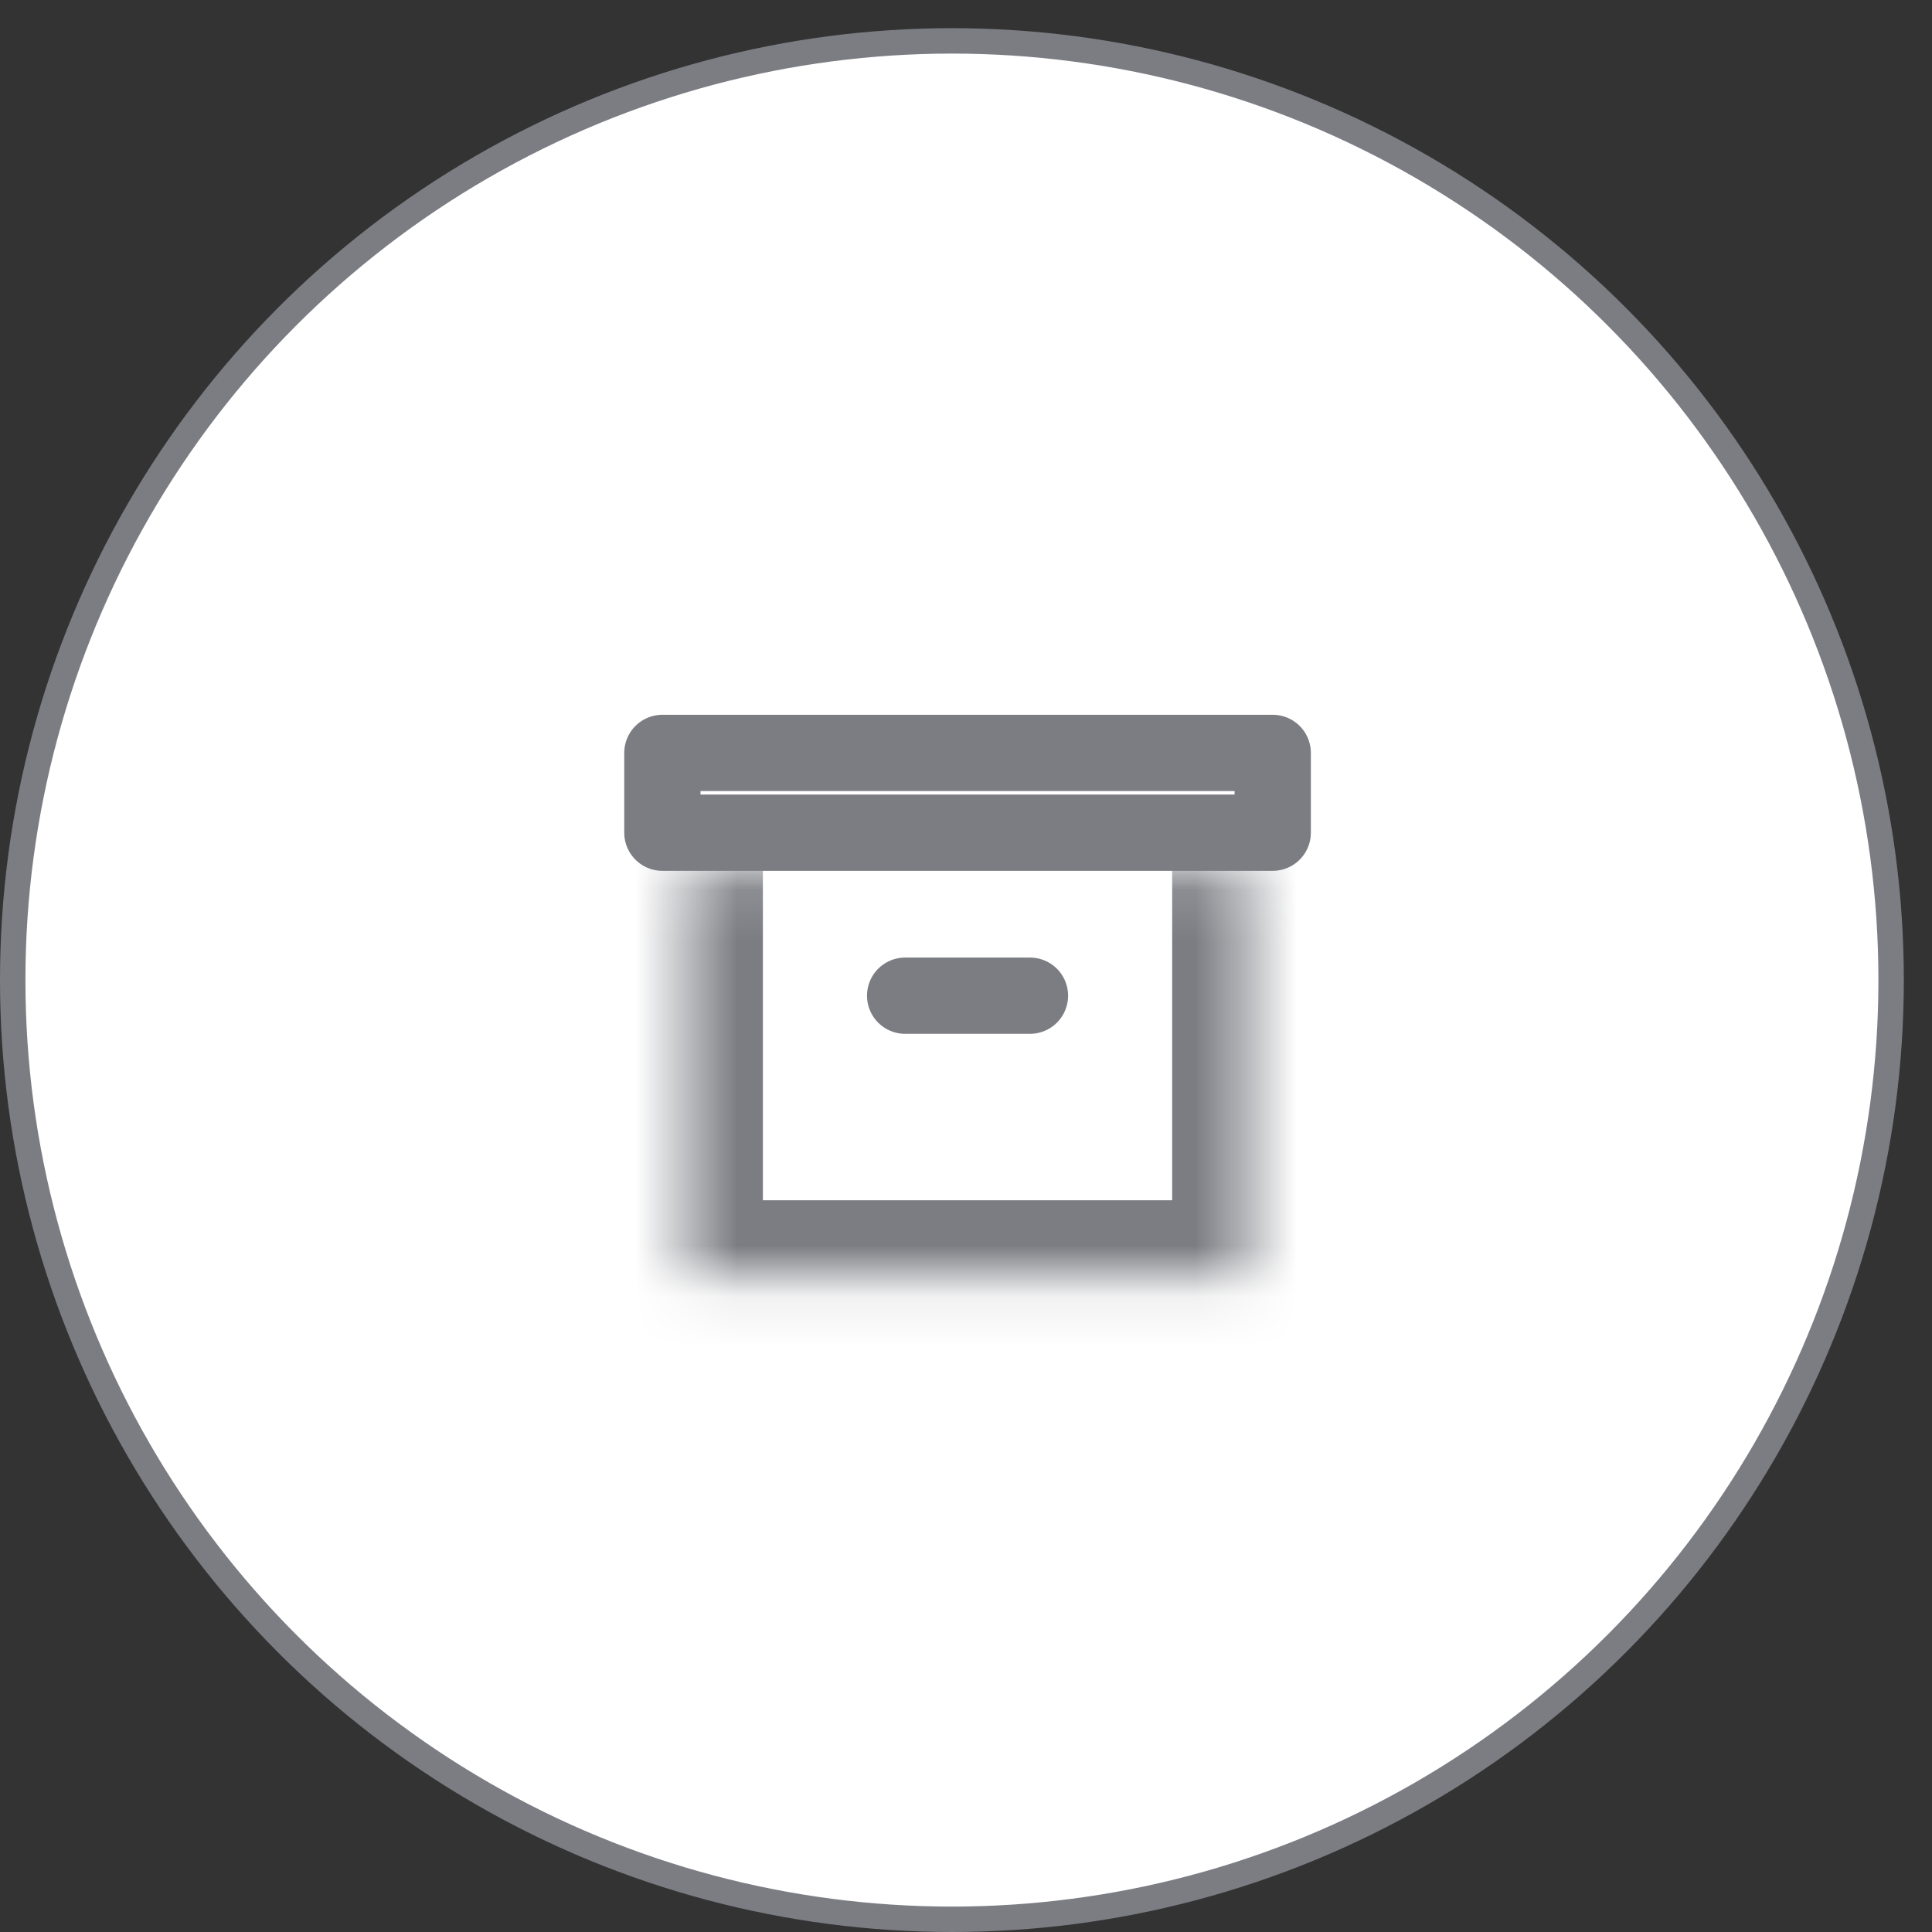 <svg width="38" height="38" viewBox="0 0 38 38" fill="none" xmlns="http://www.w3.org/2000/svg">
<rect x="0" y="0" width="38" height="38" fill="#333333" stroke="none"/>
<circle cx="18.723" cy="19.277" r="18.473" fill="white" stroke="#7B7D83" stroke-width="0.5"/>
<mask id="path-2-inside-1_2649_264" fill="white">
<path d="M24.555 17.128V25.108H13.505V17.128"/>
</mask>
<path d="M26.055 17.128C26.055 16.299 25.384 15.628 24.555 15.628C23.727 15.628 23.055 16.299 23.055 17.128H26.055ZM24.555 25.108V26.608C25.384 26.608 26.055 25.937 26.055 25.108H24.555ZM13.505 25.108H12.005C12.005 25.937 12.677 26.608 13.505 26.608V25.108ZM15.005 17.128C15.005 16.299 14.334 15.628 13.505 15.628C12.677 15.628 12.005 16.299 12.005 17.128H15.005ZM23.055 17.128V25.108H26.055V17.128H23.055ZM24.555 23.608H13.505V26.608H24.555V23.608ZM15.005 25.108V17.128H12.005V25.108H15.005Z" fill="#7B7D83" mask="url(#path-2-inside-1_2649_264)"/>
<path d="M13.028 16.378V14.809H25.033V16.378H13.028Z" stroke="#7B7D83" stroke-width="1.5" stroke-linecap="round" stroke-linejoin="round"/>
<path d="M17.803 19.584H20.258" stroke="#7B7D83" stroke-width="1.5" stroke-linecap="round" stroke-linejoin="round"/>
</svg>
